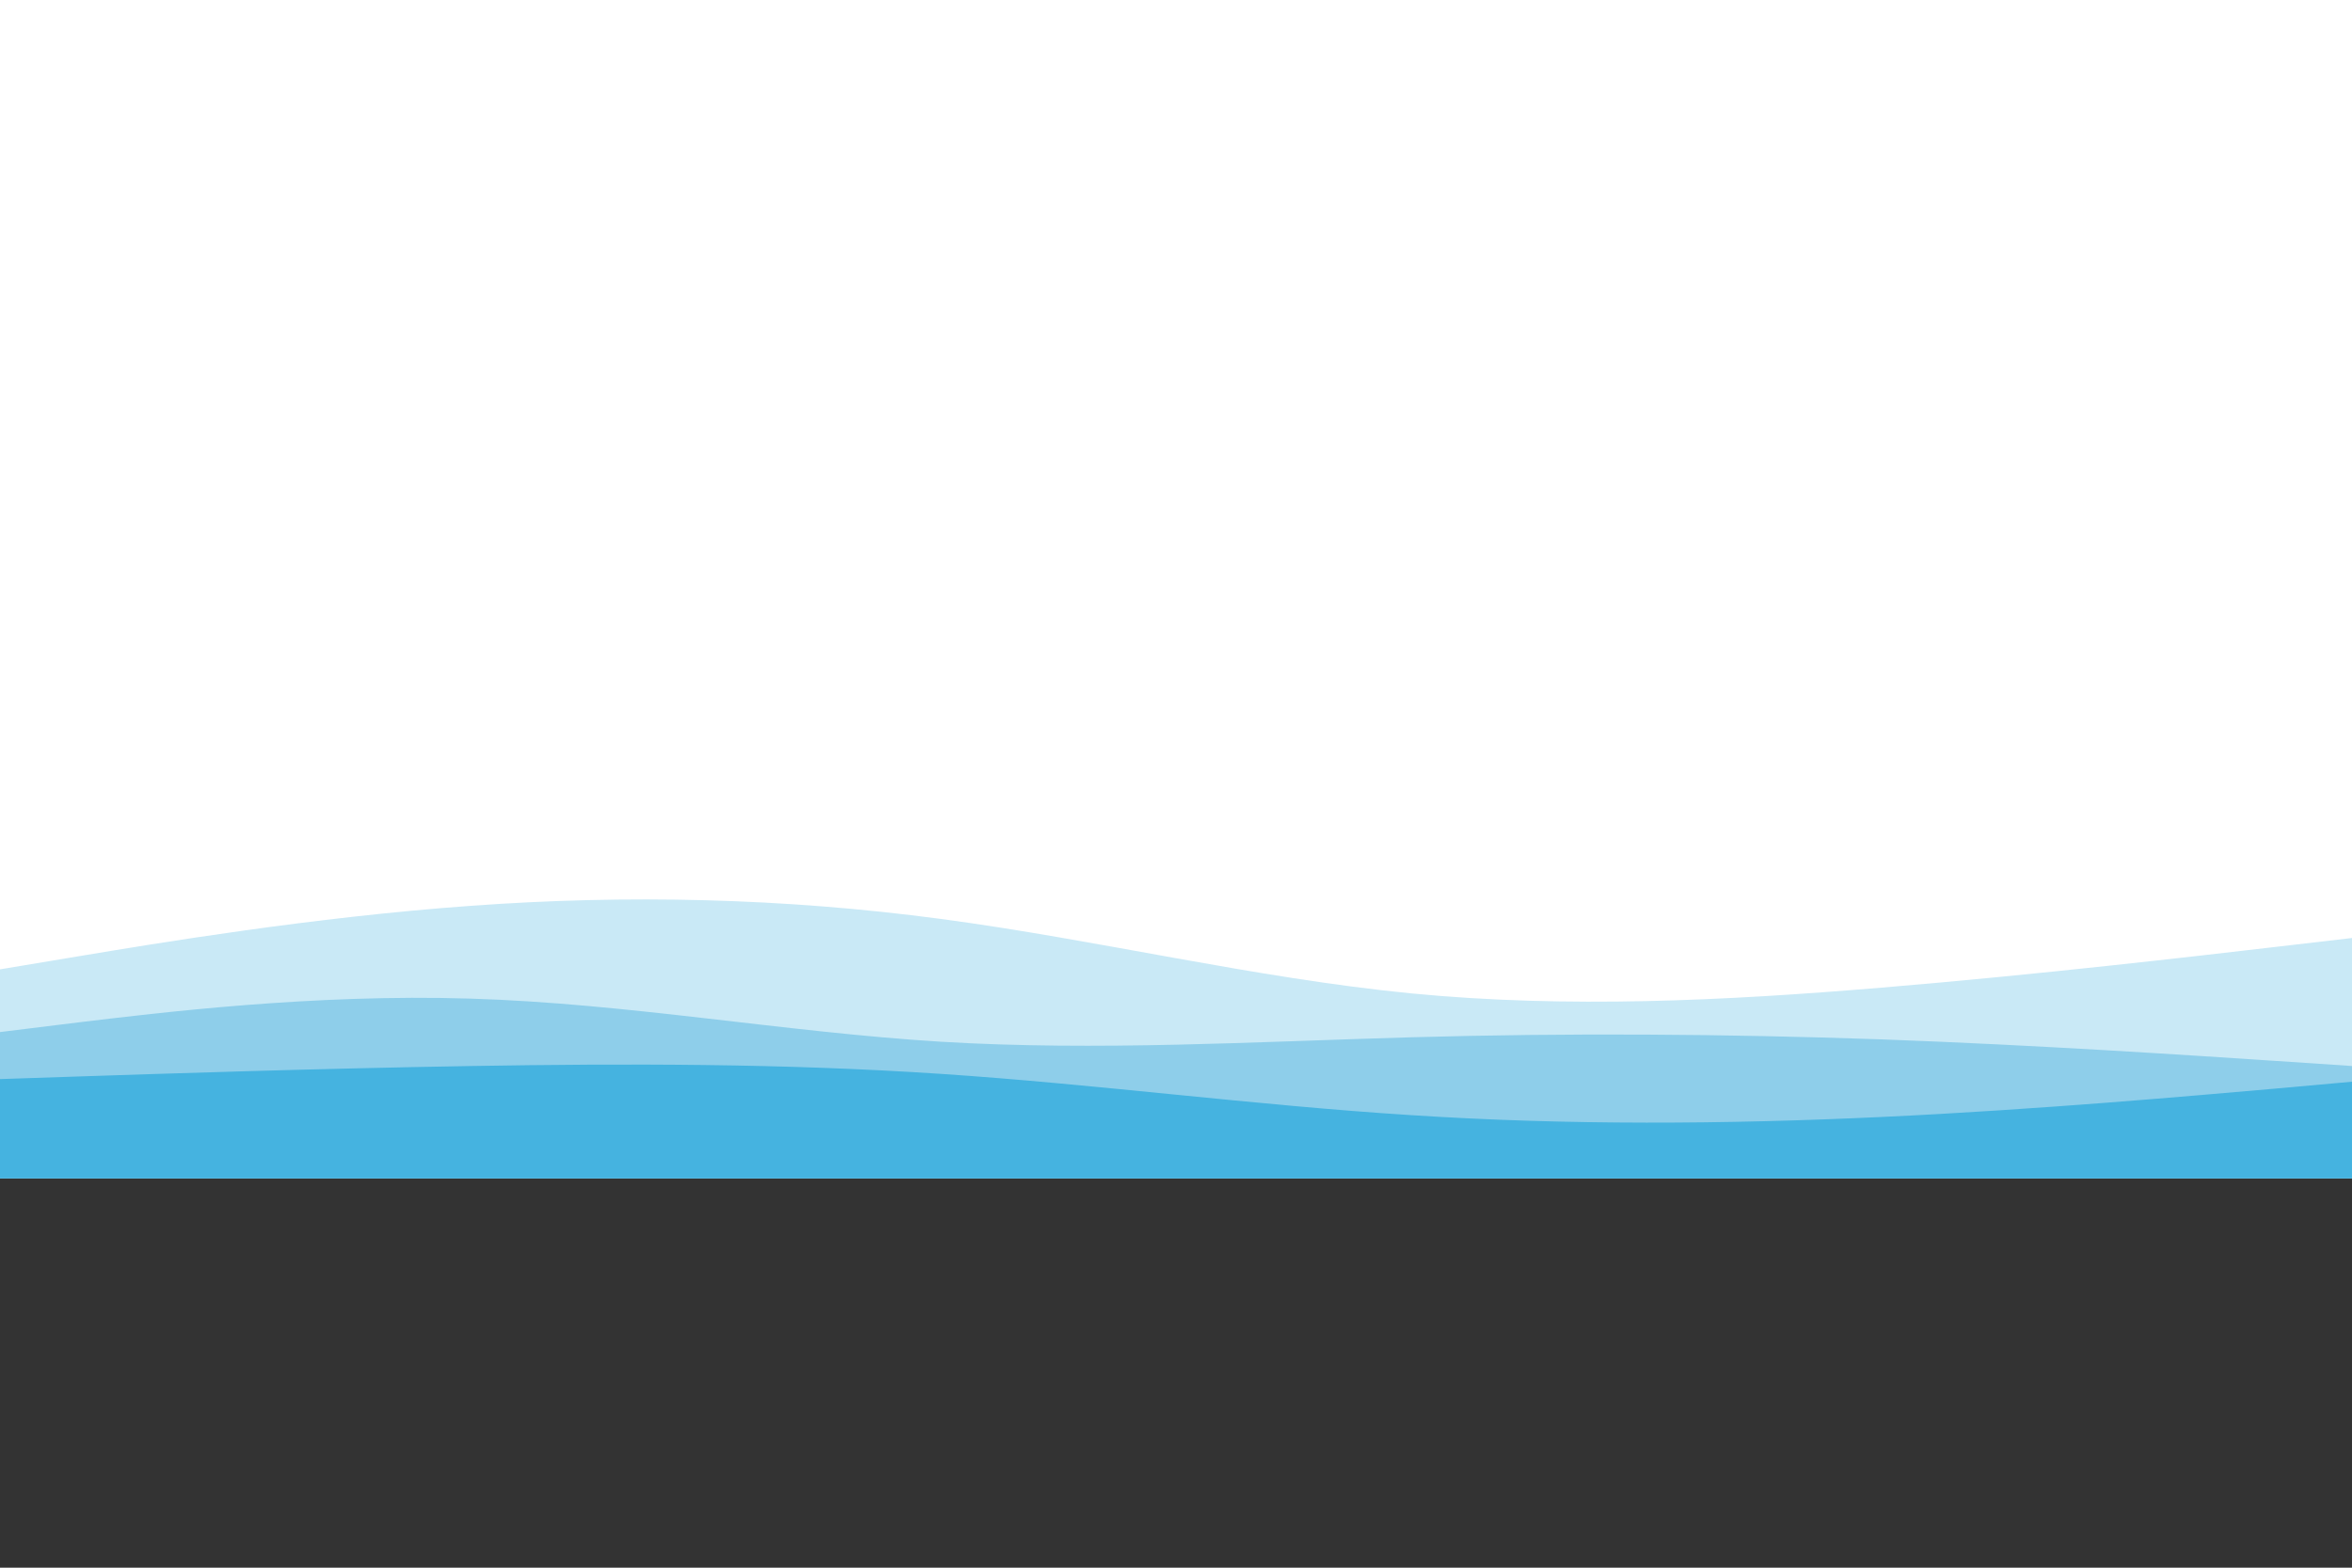 <!-- <svg id="visual" viewBox="0 0 900 300" width="900" height="300" xmlns="http://www.w3.org/2000/svg" xmlns:xlink="http://www.w3.org/1999/xlink" version="1.1"><rect x="0" y="0" width="900" height="300" fill="#FFFFFF"></rect><path d="M0 164L25 162.7C50 161.3 100 158.7 150 164.8C200 171 250 186 300 187.2C350 188.3 400 175.7 450 167.8C500 160 550 157 600 160.2C650 163.3 700 172.7 750 176.2C800 179.7 850 177.3 875 176.2L900 175L900 301L875 301C850 301 800 301 750 301C700 301 650 301 600 301C550 301 500 301 450 301C400 301 350 301 300 301C250 301 200 301 150 301C100 301 50 301 25 301L0 301Z" fill="#4facf7"></path><path d="M0 210L25 213.7C50 217.3 100 224.7 150 226C200 227.3 250 222.7 300 221.2C350 219.7 400 221.3 450 217.8C500 214.3 550 205.7 600 201C650 196.3 700 195.7 750 195.5C800 195.3 850 195.7 875 195.8L900 196L900 301L875 301C850 301 800 301 750 301C700 301 650 301 600 301C550 301 500 301 450 301C400 301 350 301 300 301C250 301 200 301 150 301C100 301 50 301 25 301L0 301Z" fill="#008cff"></path><path d="M0 251L25 248C50 245 100 239 150 239.8C200 240.7 250 248.3 300 254C350 259.7 400 263.3 450 259.7C500 256 550 245 600 244C650 243 700 252 750 254.7C800 257.3 850 253.7 875 251.8L900 250L900 301L875 301C850 301 800 301 750 301C700 301 650 301 600 301C550 301 500 301 450 301C400 301 350 301 300 301C250 301 200 301 150 301C100 301 50 301 25 301L0 301Z" fill="#007bff"></path></svg> -->

<svg id="visual" viewBox="0 0 900 600" width="900" height="600" xmlns="http://www.w3.org/2000/svg" 
 version="1.1"><rect x="0" y="0" width="900" height="600" fill="#333333" stroke="none"/><rect x="0" y="0" width="900" height="450" fill="#FFFFFF"></rect>
<path d="M0 371L30 366C60 361 120 351 180 346.7C240 342.3 300 343.7 360 351.7C420 359.7 480 374.3 540 380.2C600 386 660 383 720 378C780 373 840 366 870 362.5L900 359L900 451L870 451C840 451 780 451 720 451C660 451 600 451 540 451C480 451 420 451 360 451C300 451 240 451 180 451C120 451 60 451 30 451L0 451Z" fill="#c9e9f6"></path><path d="M0 395L30 391.3C60 387.7 120 380.3 180 382.2C240 384 300 395 360 398.7C420 402.3 480 398.7 540 397C600 395.3 660 395.7 720 397.8C780 400 840 404 870 406L900 408L900 451L870 451C840 451 780 451 720 451C660 451 600 451 540 451C480 451 420 451 360 451C300 451 240 451 180 451C120 451 60 451 30 451L0 451Z" fill="#8eceea"></path><path d="M0 413L30 412C60 411 120 409 180 408C240 407 300 407 360 411C420 415 480 423 540 426.8C600 430.7 660 430.3 720 427.5C780 424.7 840 419.3 870 416.7L900 414L900 451L870 451C840 451 780 451 720 451C660 451 600 451 540 451C480 451 420 451 360 451C300 451 240 451 180 451C120 451 60 451 30 451L0 451Z"
 fill="#45b3e0"></path></svg>

